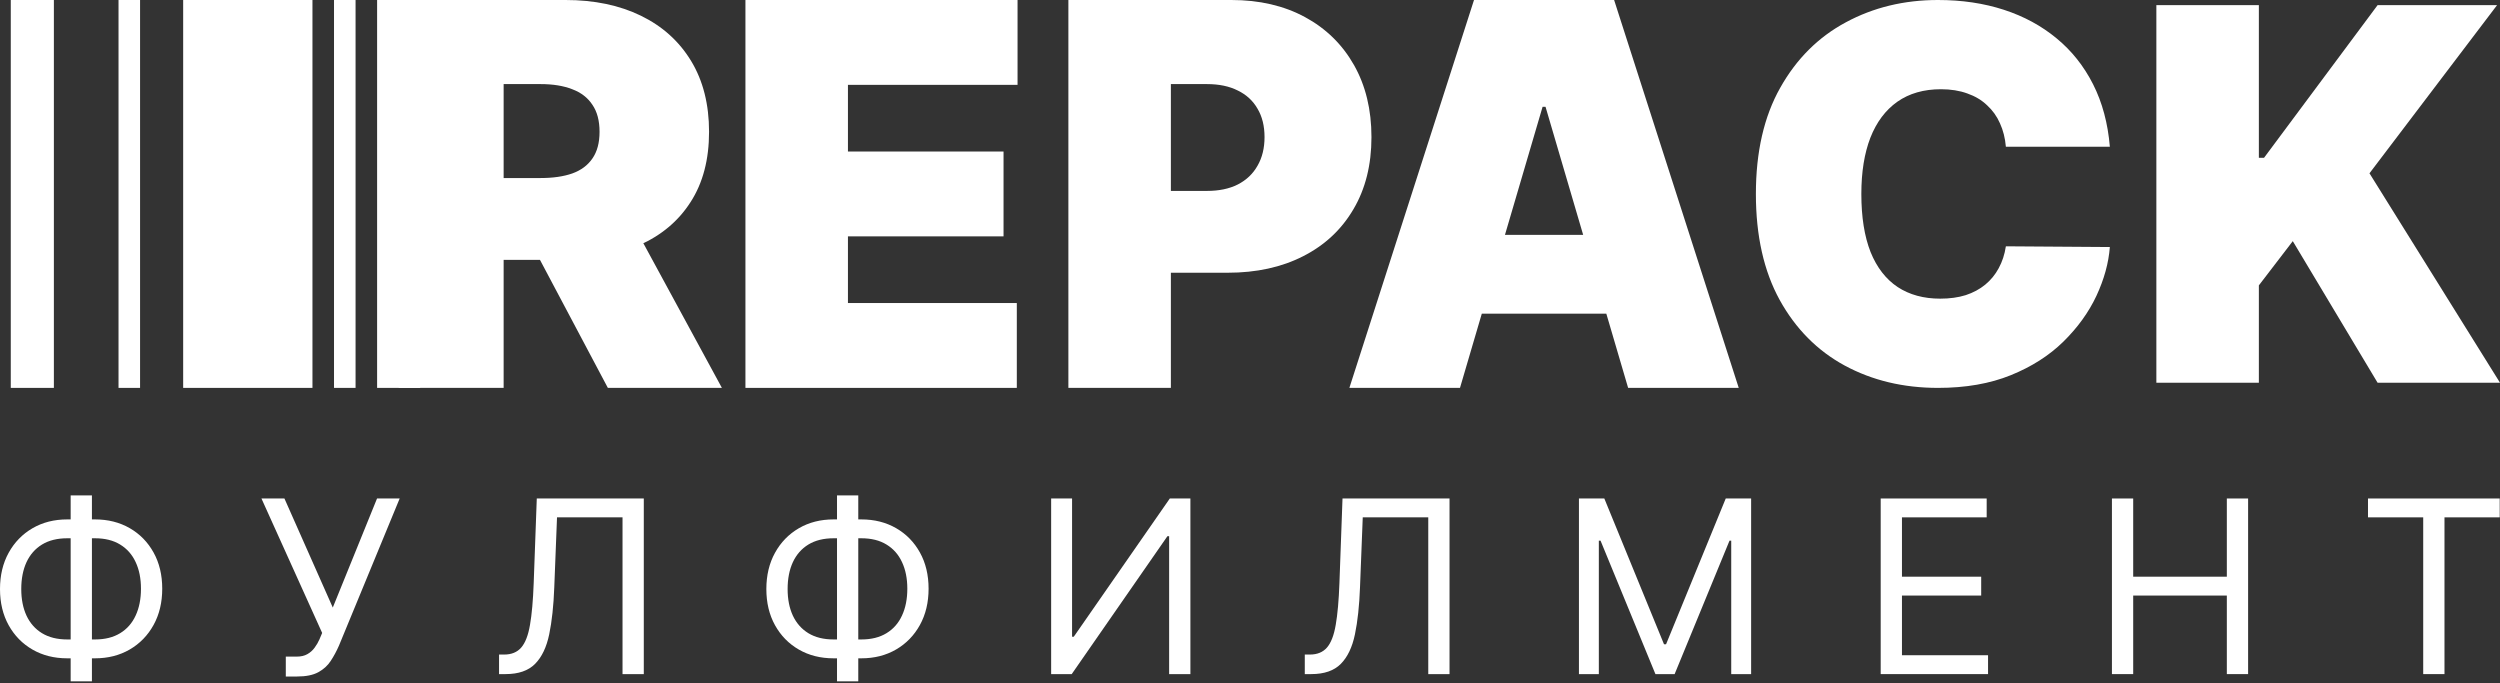 <svg width="750" height="205" viewBox="0 0 750 205" fill="none" xmlns="http://www.w3.org/2000/svg">
<rect x="0" y="0" width="750" height="205" fill="#333333" stroke="none"/>
<path d="M646.908 114.817V1.548H677.659V47.342H679.207L713.276 1.548H749.115L710.843 51.988L750 114.817H713.276L687.835 72.341L677.659 85.615V114.817H646.908Z" fill="white"/>
<path d="M632.956 44.025H601.763C601.542 41.444 600.952 39.102 599.993 37.001C599.072 34.899 597.781 33.092 596.122 31.581C594.5 30.032 592.527 28.852 590.204 28.041C587.881 27.193 585.245 26.769 582.295 26.769C577.133 26.769 572.764 28.022 569.187 30.53C565.648 33.037 562.956 36.632 561.113 41.315C559.306 45.997 558.403 51.62 558.403 58.183C558.403 65.115 559.324 70.922 561.168 75.605C563.048 80.251 565.758 83.753 569.298 86.113C572.838 88.436 577.096 89.597 582.074 89.597C584.913 89.597 587.457 89.247 589.706 88.546C591.955 87.809 593.91 86.758 595.569 85.394C597.228 84.03 598.574 82.389 599.606 80.472C600.675 78.517 601.394 76.324 601.763 73.89L632.956 74.111C632.588 78.905 631.242 83.79 628.919 88.768C626.596 93.709 623.296 98.281 619.019 102.484C614.779 106.65 609.525 110.006 603.256 112.55C596.988 115.094 589.706 116.366 581.41 116.366C571.013 116.366 561.684 114.135 553.425 109.674C545.203 105.212 538.695 98.649 533.902 89.984C529.145 81.32 526.767 70.719 526.767 58.183C526.767 45.573 529.201 34.954 534.068 26.326C538.935 17.662 545.498 11.117 553.757 6.692C562.016 2.231 571.234 0 581.41 0C588.563 0 595.145 0.977 601.155 2.932C607.165 4.886 612.437 7.743 616.973 11.504C621.508 15.228 625.158 19.819 627.923 25.276C630.689 30.732 632.366 36.982 632.956 44.025Z" fill="white"/>
<path d="M437.998 116.366H404.814L442.202 0H484.235L521.622 116.366H488.438L463.661 32.046H462.776L437.998 116.366ZM431.804 70.456H494.19V94.093H431.804V70.456Z" fill="white"/>
<path d="M320.514 116.366V0H369.405C377.812 0 385.167 1.705 391.472 5.114C397.777 8.523 402.681 13.315 406.184 19.489C409.687 25.664 411.438 32.88 411.438 41.137C411.438 49.471 409.631 56.687 406.018 62.785C402.442 68.884 397.409 73.581 390.919 76.876C384.467 80.172 376.927 81.82 368.299 81.82H339.097V57.274H362.104C365.718 57.274 368.797 56.63 371.341 55.342C373.922 54.016 375.894 52.141 377.258 49.717C378.66 47.293 379.36 44.433 379.36 41.137C379.36 37.804 378.66 34.963 377.258 32.614C375.894 30.228 373.922 28.41 371.341 27.16C368.797 25.872 365.718 25.228 362.104 25.228H351.264V116.366H320.514Z" fill="white"/>
<path d="M223.631 116.366V0H305.264V25.455H254.381V45.456H301.06V70.91H254.381V90.911H305.042V116.366H223.631Z" fill="white"/>
<path d="M119.598 116.366V0H169.67C178.279 0 185.813 1.572 192.27 4.716C198.727 7.86 203.749 12.387 207.337 18.296C210.924 24.205 212.718 31.289 212.718 39.546C212.718 47.88 210.867 54.907 207.167 60.626C203.504 66.346 198.349 70.664 191.703 73.581C185.095 76.498 177.373 77.956 168.537 77.956H138.63V53.41H162.193C165.893 53.41 169.046 52.956 171.652 52.047C174.295 51.1 176.316 49.603 177.713 47.558C179.148 45.512 179.865 42.842 179.865 39.546C179.865 36.213 179.148 33.505 177.713 31.421C176.316 29.3 174.295 27.747 171.652 26.762C169.046 25.739 165.893 25.228 162.193 25.228H151.091V116.366H119.598ZM187.568 62.956L216.569 116.366H182.357L154.036 62.956H187.568Z" fill="white"/>
<rect x="35.556" y="0" width="6.465" height="116.366" fill="white"/>
<rect x="100.204" y="0" width="6.465" height="116.366" fill="white"/>
<rect x="3.232" width="12.93" height="116.366" fill="white"/>
<rect x="113.133" y="0" width="12.93" height="116.366" fill="white"/>
<rect x="54.95" y="0" width="38.788" height="116.366" fill="white"/>
<path d="M710.399 155.206V149.546H749.911V155.206H733.345V202.23H726.965V155.206H710.399Z" fill="white"/>
<path d="M633.579 202.23V149.546H639.959V173.007H668.05V149.546H674.43V202.23H668.05V178.666H639.959V202.23H633.579Z" fill="white"/>
<path d="M564.208 202.23V149.546H596.003V155.206H570.587V173.007H594.357V178.666H570.587V196.57H596.415V202.23H564.208Z" fill="white"/>
<path d="M473.682 149.546H481.296L499.201 193.278H499.818L517.722 149.546H525.337V202.23H519.369V162.203H518.854L502.39 202.23H496.628L480.165 162.203H479.65V202.23H473.682V149.546Z" fill="white"/>
<path d="M391.435 202.23V196.365H392.979C395.174 196.365 396.88 195.662 398.098 194.255C399.315 192.849 400.19 190.577 400.722 187.438C401.27 184.3 401.639 180.141 401.828 174.962L402.754 149.546H434.858V202.23H428.478V155.206H408.825L408.002 176.197C407.796 181.719 407.29 186.418 406.484 190.294C405.678 194.17 404.263 197.128 402.239 199.169C400.216 201.209 397.266 202.23 393.39 202.23H391.435Z" fill="white"/>
<path d="M315.343 149.546H321.62V191.014H322.134L350.946 149.546H357.12V202.23H350.74V160.865H350.225L321.517 202.23H315.343V149.546Z" fill="white"/>
<path d="M250.074 155.823H258.409C262.319 155.823 265.791 156.698 268.827 158.447C271.862 160.196 274.246 162.631 275.978 165.753C277.71 168.874 278.576 172.492 278.576 176.608C278.576 180.724 277.71 184.351 275.978 187.49C274.246 190.628 271.862 193.08 268.827 194.847C265.791 196.613 262.319 197.496 258.409 197.496H250.074C246.164 197.496 242.691 196.622 239.656 194.872C236.62 193.123 234.236 190.688 232.504 187.567C230.772 184.446 229.906 180.827 229.906 176.711C229.906 172.595 230.772 168.968 232.504 165.83C234.236 162.691 236.62 160.239 239.656 158.473C242.691 156.706 246.164 155.823 250.074 155.823ZM250.074 161.482C247.09 161.482 244.569 162.108 242.511 163.36C240.47 164.612 238.918 166.378 237.855 168.659C236.809 170.94 236.286 173.624 236.286 176.711C236.286 179.764 236.809 182.422 237.855 184.686C238.918 186.949 240.47 188.707 242.511 189.959C244.569 191.211 247.09 191.837 250.074 191.837H258.409C261.393 191.837 263.905 191.211 265.946 189.959C268.004 188.707 269.556 186.941 270.602 184.66C271.665 182.379 272.197 179.695 272.197 176.608C272.197 173.556 271.665 170.897 270.602 168.634C269.556 166.37 268.004 164.612 265.946 163.36C263.905 162.108 261.393 161.482 258.409 161.482H250.074ZM257.482 148.62V204.39H251.103V148.62H257.482Z" fill="white"/>
<path d="M149.715 202.23V196.365H151.259C153.454 196.365 155.16 195.662 156.378 194.255C157.596 192.849 158.47 190.577 159.002 187.438C159.551 184.3 159.919 180.141 160.108 174.962L161.034 149.546H193.138V202.23H186.758V155.206H167.105L166.282 176.197C166.076 181.719 165.57 186.418 164.764 190.294C163.958 194.17 162.543 197.128 160.52 199.169C158.496 201.209 155.546 202.23 151.67 202.23H149.715Z" fill="white"/>
<path d="M85.74 202.95V196.982H89.032C90.301 196.982 91.365 196.733 92.222 196.236C93.097 195.739 93.817 195.096 94.383 194.307C94.966 193.518 95.446 192.695 95.823 191.837L96.647 189.882L78.434 149.546H85.328L99.837 182.268L113.11 149.546H119.901L101.689 193.689C100.968 195.336 100.145 196.862 99.219 198.268C98.31 199.675 97.067 200.806 95.489 201.664C93.928 202.521 91.811 202.95 89.135 202.95H85.74Z" fill="white"/>
<path d="M20.168 155.823H28.503C32.413 155.823 35.885 156.698 38.921 158.447C41.956 160.196 44.34 162.631 46.072 165.753C47.804 168.874 48.67 172.492 48.67 176.608C48.67 180.724 47.804 184.351 46.072 187.49C44.34 190.628 41.956 193.08 38.921 194.847C35.885 196.613 32.413 197.496 28.503 197.496H20.168C16.258 197.496 12.785 196.622 9.75 194.872C6.714 193.123 4.33 190.688 2.598 187.567C0.866 184.446 0 180.827 0 176.711C0 172.595 0.866 168.968 2.598 165.83C4.33 162.691 6.714 160.239 9.75 158.473C12.785 156.706 16.258 155.823 20.168 155.823ZM20.168 161.482C17.184 161.482 14.663 162.108 12.605 163.36C10.564 164.612 9.012 166.378 7.949 168.659C6.903 170.94 6.38 173.624 6.38 176.711C6.38 179.764 6.903 182.422 7.949 184.686C9.012 186.949 10.564 188.707 12.605 189.959C14.663 191.211 17.184 191.837 20.168 191.837H28.503C31.487 191.837 33.999 191.211 36.04 189.959C38.098 188.707 39.65 186.941 40.696 184.66C41.759 182.379 42.291 179.695 42.291 176.608C42.291 173.556 41.759 170.897 40.696 168.634C39.65 166.37 38.098 164.612 36.04 163.36C33.999 162.108 31.487 161.482 28.503 161.482H20.168ZM27.576 148.62V204.39H21.197V148.62H27.576Z" fill="white"/>
</svg>
